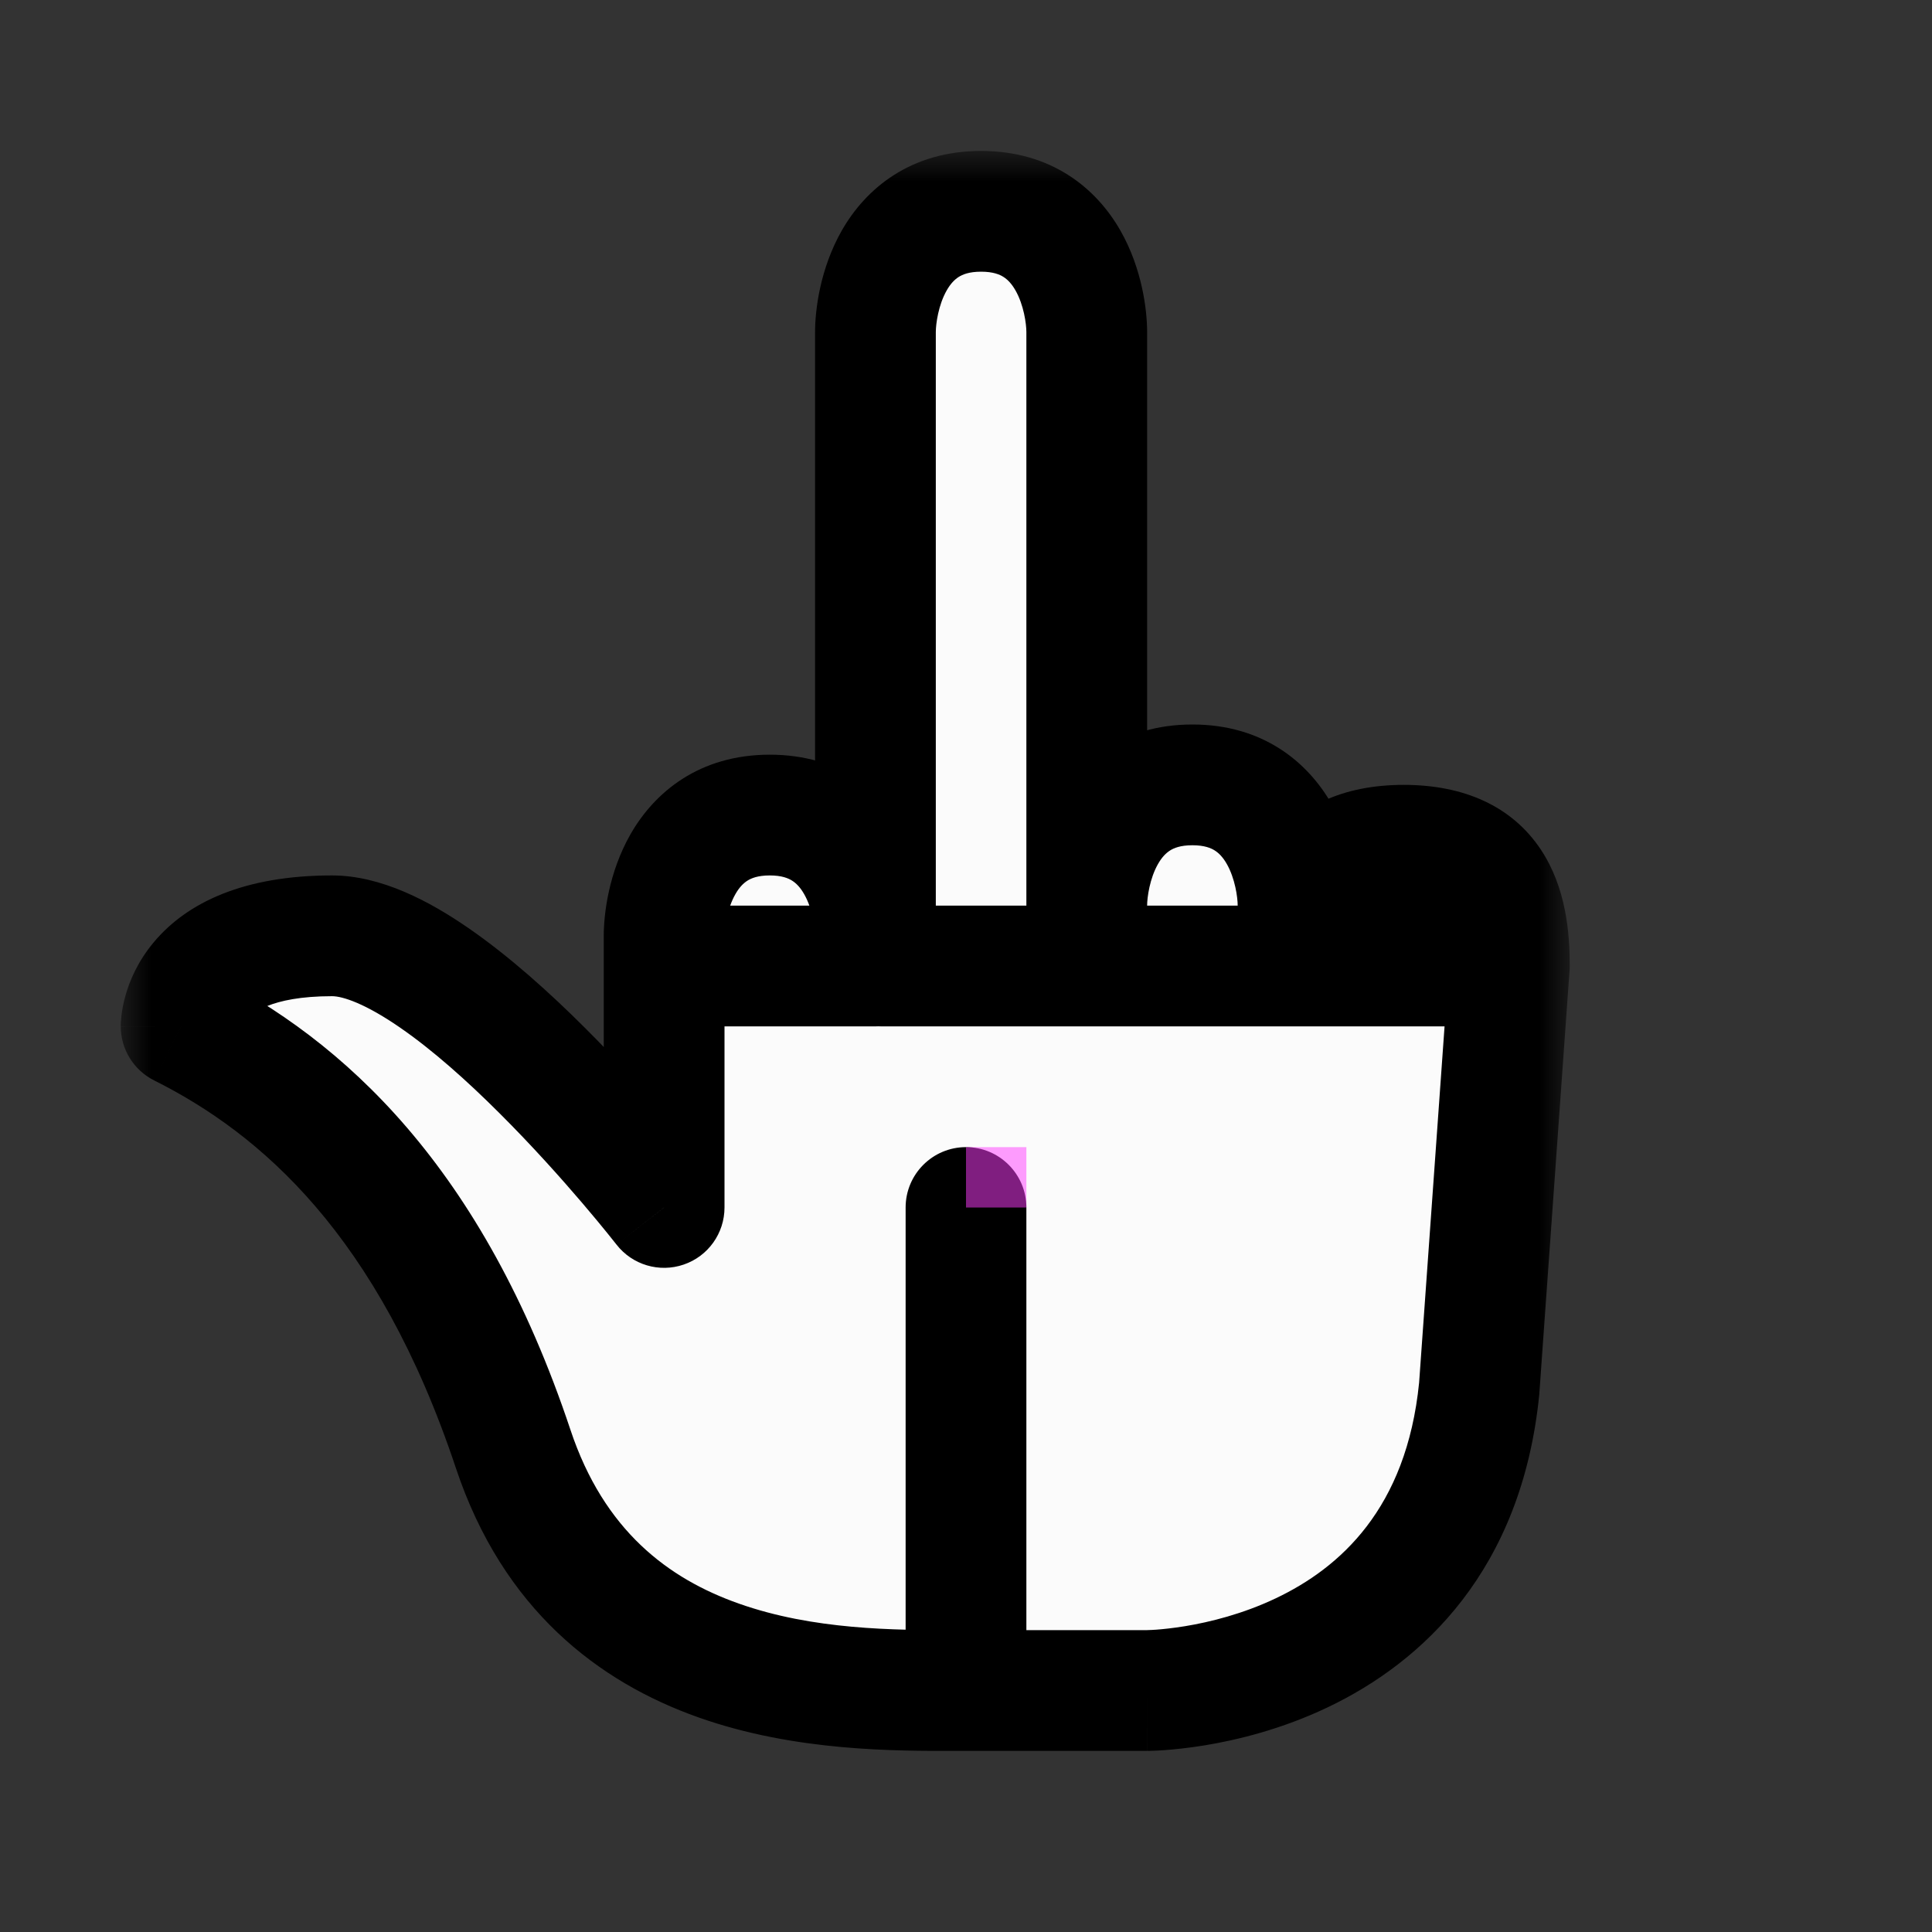 <svg width="32" height="32" viewBox="0 0 32 32" fill="none" xmlns="http://www.w3.org/2000/svg">
<rect x="0" y="0" width="32" height="32" fill="#333333" stroke="none"/>
<g id="cursor=middle_finger, variant=light, size=32" clip-path="url(#clip0_2320_8949)">
<g id="hand">
<g id="hand_2">
<mask id="path-1-outside-1_2320_8949" maskUnits="userSpaceOnUse" x="2" y="2.5" width="24" height="27" fill="black">
<rect fill="white" x="2" y="2.5" width="24" height="27"/>
<path fill-rule="evenodd" clip-rule="evenodd" d="M16.25 3.5C14.75 3.5 14.5 5 14.5 5.5L14.5 15.5C14.5 15 14.25 13.5 12.75 13.5C11.25 13.5 11 15 11 15.5L11 16H14.5L14.5 16L11 16V20C10.966 19.957 7.49 15.5 5.5 15.5C3 15.5 3 17 3 17C5 18 7.13 19.89 8.5 24C9.836 28.008 13.797 28.003 15.847 28L16 28L16 20L16 28L19 28C19 28 24 28 24.5 23L25 16H14.597L18 16L18 5.5C18 5 17.75 3.5 16.25 3.5ZM18 15C18 14.5 18.25 13 19.75 13C21.25 13 21.5 14.5 21.5 15L21.5 16H18L18 15ZM23.25 14C21.75 14 21.5 15 21.5 16H25C25 15 24.75 14 23.25 14Z"/>
</mask>
<path fill-rule="evenodd" clip-rule="evenodd" d="M16.25 3.5C14.75 3.5 14.5 5 14.5 5.5L14.5 15.5C14.5 15 14.25 13.5 12.75 13.5C11.25 13.5 11 15 11 15.5L11 16H14.5L14.5 16L11 16V20C10.966 19.957 7.49 15.5 5.5 15.5C3 15.5 3 17 3 17C5 18 7.13 19.89 8.5 24C9.836 28.008 13.797 28.003 15.847 28L16 28L16 20L16 28L19 28C19 28 24 28 24.5 23L25 16H14.597L18 16L18 5.5C18 5 17.75 3.5 16.25 3.5ZM18 15C18 14.5 18.25 13 19.75 13C21.25 13 21.5 14.5 21.5 15L21.5 16H18L18 15ZM23.25 14C21.75 14 21.5 15 21.5 16H25C25 15 24.75 14 23.25 14Z" fill="#FBFBFB"/>
<path d="M14.5 5.5H13.5V5.5L14.5 5.5ZM13.5 15.5C13.5 16.052 13.948 16.5 14.5 16.5C15.052 16.5 15.5 16.052 15.5 15.5L13.5 15.5ZM11 15.5H10V15.5L11 15.5ZM11 16L10 16C10 16.552 10.448 17 11 17V16ZM14.5 16L15.499 15.95C15.472 15.418 15.033 15 14.5 15V16ZM14.5 16L14.5 17C14.774 17 15.036 16.888 15.225 16.689C15.413 16.491 15.512 16.224 15.499 15.95L14.5 16ZM11 16L11 15C10.735 15 10.48 15.105 10.293 15.293C10.105 15.48 10 15.735 10 16H11ZM11 20L10.211 20.614C10.473 20.951 10.921 21.084 11.325 20.945C11.729 20.807 12 20.427 12 20H11ZM3 17H2C2 17.379 2.214 17.725 2.553 17.895L3 17ZM8.5 24L7.551 24.316L8.5 24ZM15.847 28L15.847 27H15.846L15.847 28ZM16 28L16.001 29C16.553 29 17 28.552 17 28L16 28ZM16 20H17C17 19.448 16.552 19 16 19C15.448 19 15 19.448 15 20L16 20ZM16 28H15C15 28.265 15.105 28.52 15.293 28.707C15.48 28.895 15.735 29 16 29L16 28ZM19 28V27H19L19 28ZM24.5 23L25.495 23.099C25.496 23.09 25.497 23.081 25.497 23.071L24.5 23ZM25 16L25.997 16.071C26.017 15.794 25.921 15.522 25.732 15.319C25.543 15.115 25.278 15 25 15V16ZM14.597 16L14.597 15C14.045 15 13.597 15.448 13.597 16C13.597 16.552 14.045 17 14.597 17V16ZM18 16L18 17C18.552 17 19 16.552 19 16H18ZM18 5.5L19 5.5V5.5H18ZM18 15H17V15L18 15ZM21.5 15H20.5V15L21.5 15ZM21.5 16V17C21.765 17 22.02 16.895 22.207 16.707C22.395 16.52 22.5 16.265 22.5 16L21.5 16ZM18 16L17 16C17 16.552 17.448 17 18 17V16ZM21.5 16H20.5C20.5 16.552 20.948 17 21.5 17V16ZM25 16V17C25.552 17 26 16.552 26 16H25ZM15.5 5.5C15.5 5.363 15.543 5.05 15.681 4.809C15.743 4.7 15.81 4.631 15.879 4.587C15.942 4.547 16.05 4.5 16.25 4.5V2.5C15.083 2.5 14.342 3.121 13.944 3.816C13.582 4.45 13.5 5.137 13.5 5.5H15.5ZM15.5 15.5L15.5 5.5L13.5 5.5L13.5 15.5L15.5 15.5ZM12.75 14.5C12.95 14.5 13.058 14.547 13.121 14.587C13.19 14.631 13.257 14.7 13.319 14.809C13.457 15.05 13.5 15.363 13.5 15.5H15.5C15.5 15.137 15.418 14.45 15.056 13.816C14.658 13.121 13.917 12.5 12.75 12.5V14.5ZM12 15.5C12 15.363 12.043 15.05 12.181 14.809C12.243 14.7 12.31 14.631 12.379 14.587C12.442 14.547 12.55 14.5 12.75 14.5V12.5C11.583 12.5 10.842 13.121 10.444 13.816C10.082 14.45 10 15.137 10 15.5H12ZM12 16L12 15.5L10 15.5L10 16L12 16ZM14.5 15H11V17H14.5V15ZM15.499 15.95L15.499 15.95L13.501 16.05L13.501 16.05L15.499 15.95ZM11 17L14.5 17L14.5 15L11 15L11 17ZM12 20V16H10V20H12ZM5.5 16.5C5.676 16.5 6.052 16.623 6.626 17.02C7.163 17.39 7.737 17.902 8.277 18.442C9.356 19.517 10.203 20.604 10.211 20.614L11.789 19.385C11.763 19.352 10.856 18.189 9.69 17.026C9.109 16.446 8.439 15.841 7.762 15.374C7.125 14.934 6.319 14.5 5.5 14.5V16.5ZM3 17C4 17 4 17.001 4 17.002C4 17.002 4 17.003 4 17.003C4 17.004 4 17.005 4 17.006C4 17.008 4 17.01 4 17.012C4 17.016 4 17.019 4 17.023C4 17.029 3.999 17.034 3.999 17.039C3.999 17.047 3.998 17.052 3.998 17.054C3.998 17.057 3.998 17.049 4.003 17.033C4.011 17.003 4.031 16.95 4.081 16.89C4.152 16.804 4.457 16.5 5.5 16.5V14.5C4.043 14.5 3.098 14.946 2.544 15.61C2.281 15.925 2.145 16.247 2.076 16.498C2.041 16.623 2.022 16.732 2.012 16.817C2.007 16.86 2.004 16.897 2.002 16.928C2.001 16.943 2.001 16.957 2 16.969C2 16.975 2 16.98 2 16.986C2 16.988 2 16.991 2 16.993C2 16.994 2 16.996 2 16.997C2 16.997 2 16.998 2 16.998C2 16.999 2 17 3 17ZM9.449 23.684C7.997 19.329 5.691 17.227 3.447 16.106L2.553 17.895C4.309 18.773 6.263 20.451 7.551 24.316L9.449 23.684ZM15.846 27C14.804 27.002 13.468 26.995 12.239 26.561C11.068 26.148 10.004 25.35 9.449 23.684L7.551 24.316C8.332 26.658 9.916 27.862 11.573 28.447C13.171 29.012 14.84 29.002 15.849 29L15.846 27ZM15.999 27L15.847 27L15.848 29L16.001 29L15.999 27ZM15 20L15 28L17 28L17 20L15 20ZM17 28L17 20H15L15 28H17ZM19 27L16 27L16 29L19 29L19 27ZM23.505 22.901C23.296 24.992 22.188 25.97 21.133 26.472C20.584 26.733 20.04 26.867 19.627 26.935C19.423 26.968 19.256 26.985 19.145 26.993C19.09 26.997 19.048 26.998 19.023 26.999C19.011 27 19.002 27 18.998 27C18.996 27 18.995 27 18.996 27C18.996 27 18.996 27 18.997 27C18.997 27 18.998 27 18.998 27C18.998 27 18.999 27 18.999 27C19 27 19 27 19 28C19 29 19 29 19.001 29C19.001 29 19.002 29 19.002 29C19.003 29 19.004 29 19.005 29C19.007 29 19.009 29 19.012 29C19.017 29 19.023 29 19.03 29C19.046 29 19.065 28.999 19.09 28.998C19.138 28.997 19.204 28.994 19.287 28.988C19.451 28.976 19.678 28.953 19.951 28.909C20.492 28.82 21.229 28.642 21.992 28.278C23.562 27.53 25.204 26.008 25.495 23.099L23.505 22.901ZM24.003 15.929L23.503 22.929L25.497 23.071L25.997 16.071L24.003 15.929ZM14.597 17H25V15H14.597V17ZM18 15L14.597 15L14.597 17L18 17L18 15ZM17 5.5L17 16H19L19 5.5L17 5.5ZM16.25 4.5C16.45 4.5 16.558 4.547 16.621 4.587C16.69 4.631 16.757 4.7 16.819 4.809C16.957 5.05 17 5.363 17 5.5H19C19 5.137 18.918 4.45 18.556 3.816C18.158 3.121 17.417 2.5 16.25 2.5V4.5ZM19.75 12C18.583 12 17.842 12.621 17.444 13.316C17.082 13.95 17 14.637 17 15H19C19 14.863 19.043 14.55 19.181 14.309C19.243 14.2 19.31 14.131 19.379 14.087C19.442 14.047 19.55 14 19.75 14V12ZM22.5 15C22.5 14.637 22.418 13.95 22.056 13.316C21.658 12.621 20.917 12 19.75 12V14C19.95 14 20.058 14.047 20.121 14.087C20.19 14.131 20.257 14.2 20.319 14.309C20.457 14.55 20.5 14.863 20.5 15H22.5ZM22.5 16L22.5 15L20.5 15L20.5 16L22.5 16ZM18 17H21.5V15H18V17ZM17 15L17 16L19 16L19 15L17 15ZM22.5 16C22.5 15.542 22.567 15.296 22.645 15.18C22.671 15.139 22.704 15.107 22.767 15.078C22.838 15.045 22.984 15 23.25 15V13C22.253 13 21.459 13.352 20.98 14.07C20.558 14.704 20.5 15.458 20.5 16H22.5ZM25 15H21.5V17H25V15ZM23.25 15C23.516 15 23.662 15.045 23.733 15.078C23.796 15.107 23.829 15.139 23.855 15.18C23.933 15.296 24 15.542 24 16H26C26 15.458 25.942 14.704 25.52 14.07C25.041 13.352 24.247 13 23.25 13V15Z" fill="black" mask="url(#path-1-outside-1_2320_8949)"/>
</g>
</g>
<g id="hotspot" clip-path="url(#clip1_2320_8949)">
<rect id="center" opacity="0.5" x="16" y="19" width="1" height="1" fill="#FF3DFF"/>
</g>
</g>
<defs>
<clipPath id="clip0_2320_8949">
<rect width="32" height="32" fill="white"/>
</clipPath>
<clipPath id="clip1_2320_8949">
<rect width="1" height="1" fill="white" transform="translate(16 19)"/>
</clipPath>
</defs>
</svg>
